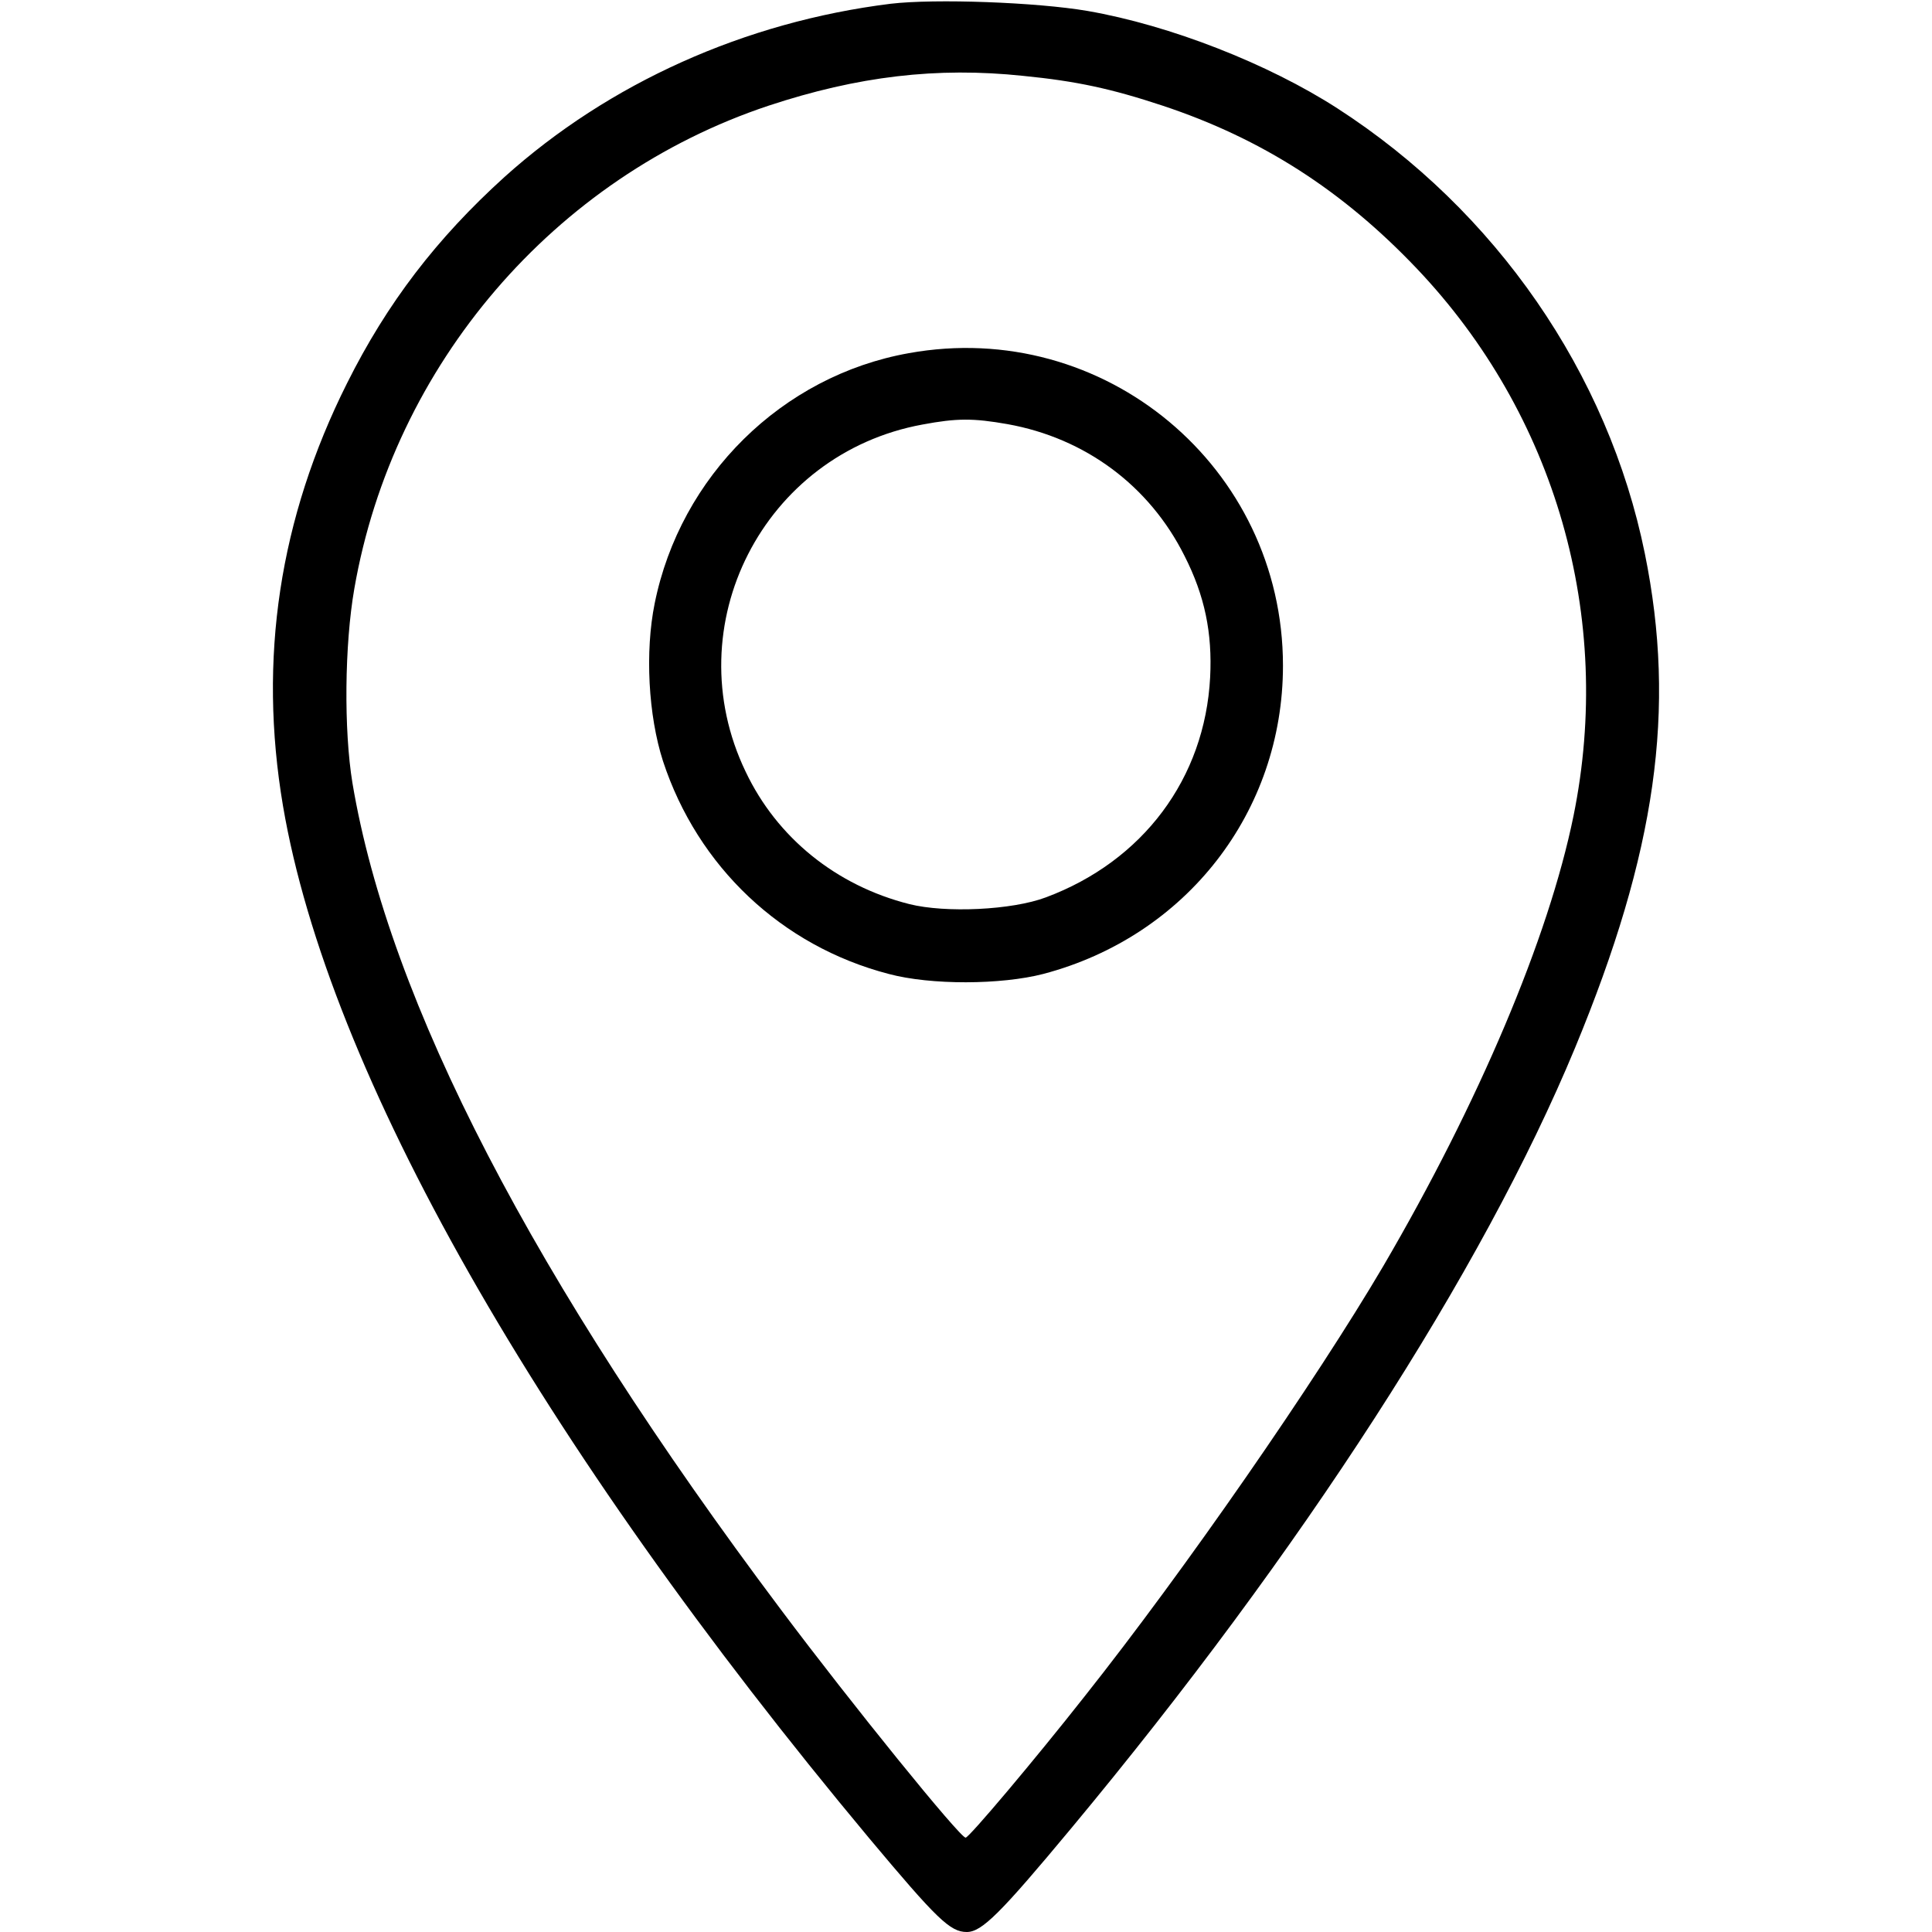 <?xml version="1.0" standalone="no"?>
<!DOCTYPE svg PUBLIC "-//W3C//DTD SVG 20010904//EN"
 "http://www.w3.org/TR/2001/REC-SVG-20010904/DTD/svg10.dtd">
<svg version="1.0" xmlns="http://www.w3.org/2000/svg"
 width="512pt" height="512pt" viewBox="0 0 512 512"
 preserveAspectRatio="xMidYMid meet">

<g transform="translate(0,512) scale(0.1,-0.1)"
fill="#000000" stroke="none">
<path d="M2360 5110 c-386 -48 -746 -210 -1023 -459 -180 -163 -311 -334 -417
-546 -180 -359 -236 -731 -170 -1121 120 -705 678 -1686 1553 -2735 180 -215
215 -249 259 -249 40 0 89 49 277 275 609 732 1090 1477 1335 2068 215 519
269 897 185 1310 -97 478 -395 909 -815 1180 -183 118 -443 220 -662 258 -134
23 -404 33 -522 19z m351 -191 c142 -14 234 -34 370 -79 262 -87 476 -224 673
-431 369 -388 523 -925 416 -1451 -66 -324 -252 -762 -504 -1193 -180 -306
-527 -807 -792 -1141 -133 -169 -306 -374 -315 -374 -15 0 -302 354 -490 605
-654 871 -1038 1611 -1135 2190 -23 140 -21 366 5 515 103 593 530 1091 1098
1280 236 78 446 103 674 79z"/>
<path d="M2408 4184 c-336 -60 -605 -326 -673 -663 -26 -128 -17 -297 22 -418
92 -280 314 -490 598 -564 112 -30 298 -29 410 0 379 100 635 430 635 817 0
526 -474 922 -992 828z m262 -188 c206 -37 376 -163 469 -349 54 -106 74 -205
68 -322 -14 -268 -178 -487 -435 -583 -90 -34 -266 -42 -362 -18 -194 49 -351
176 -434 351 -186 387 47 843 469 920 91 17 134 17 225 1z"/>
</g>
</svg>
